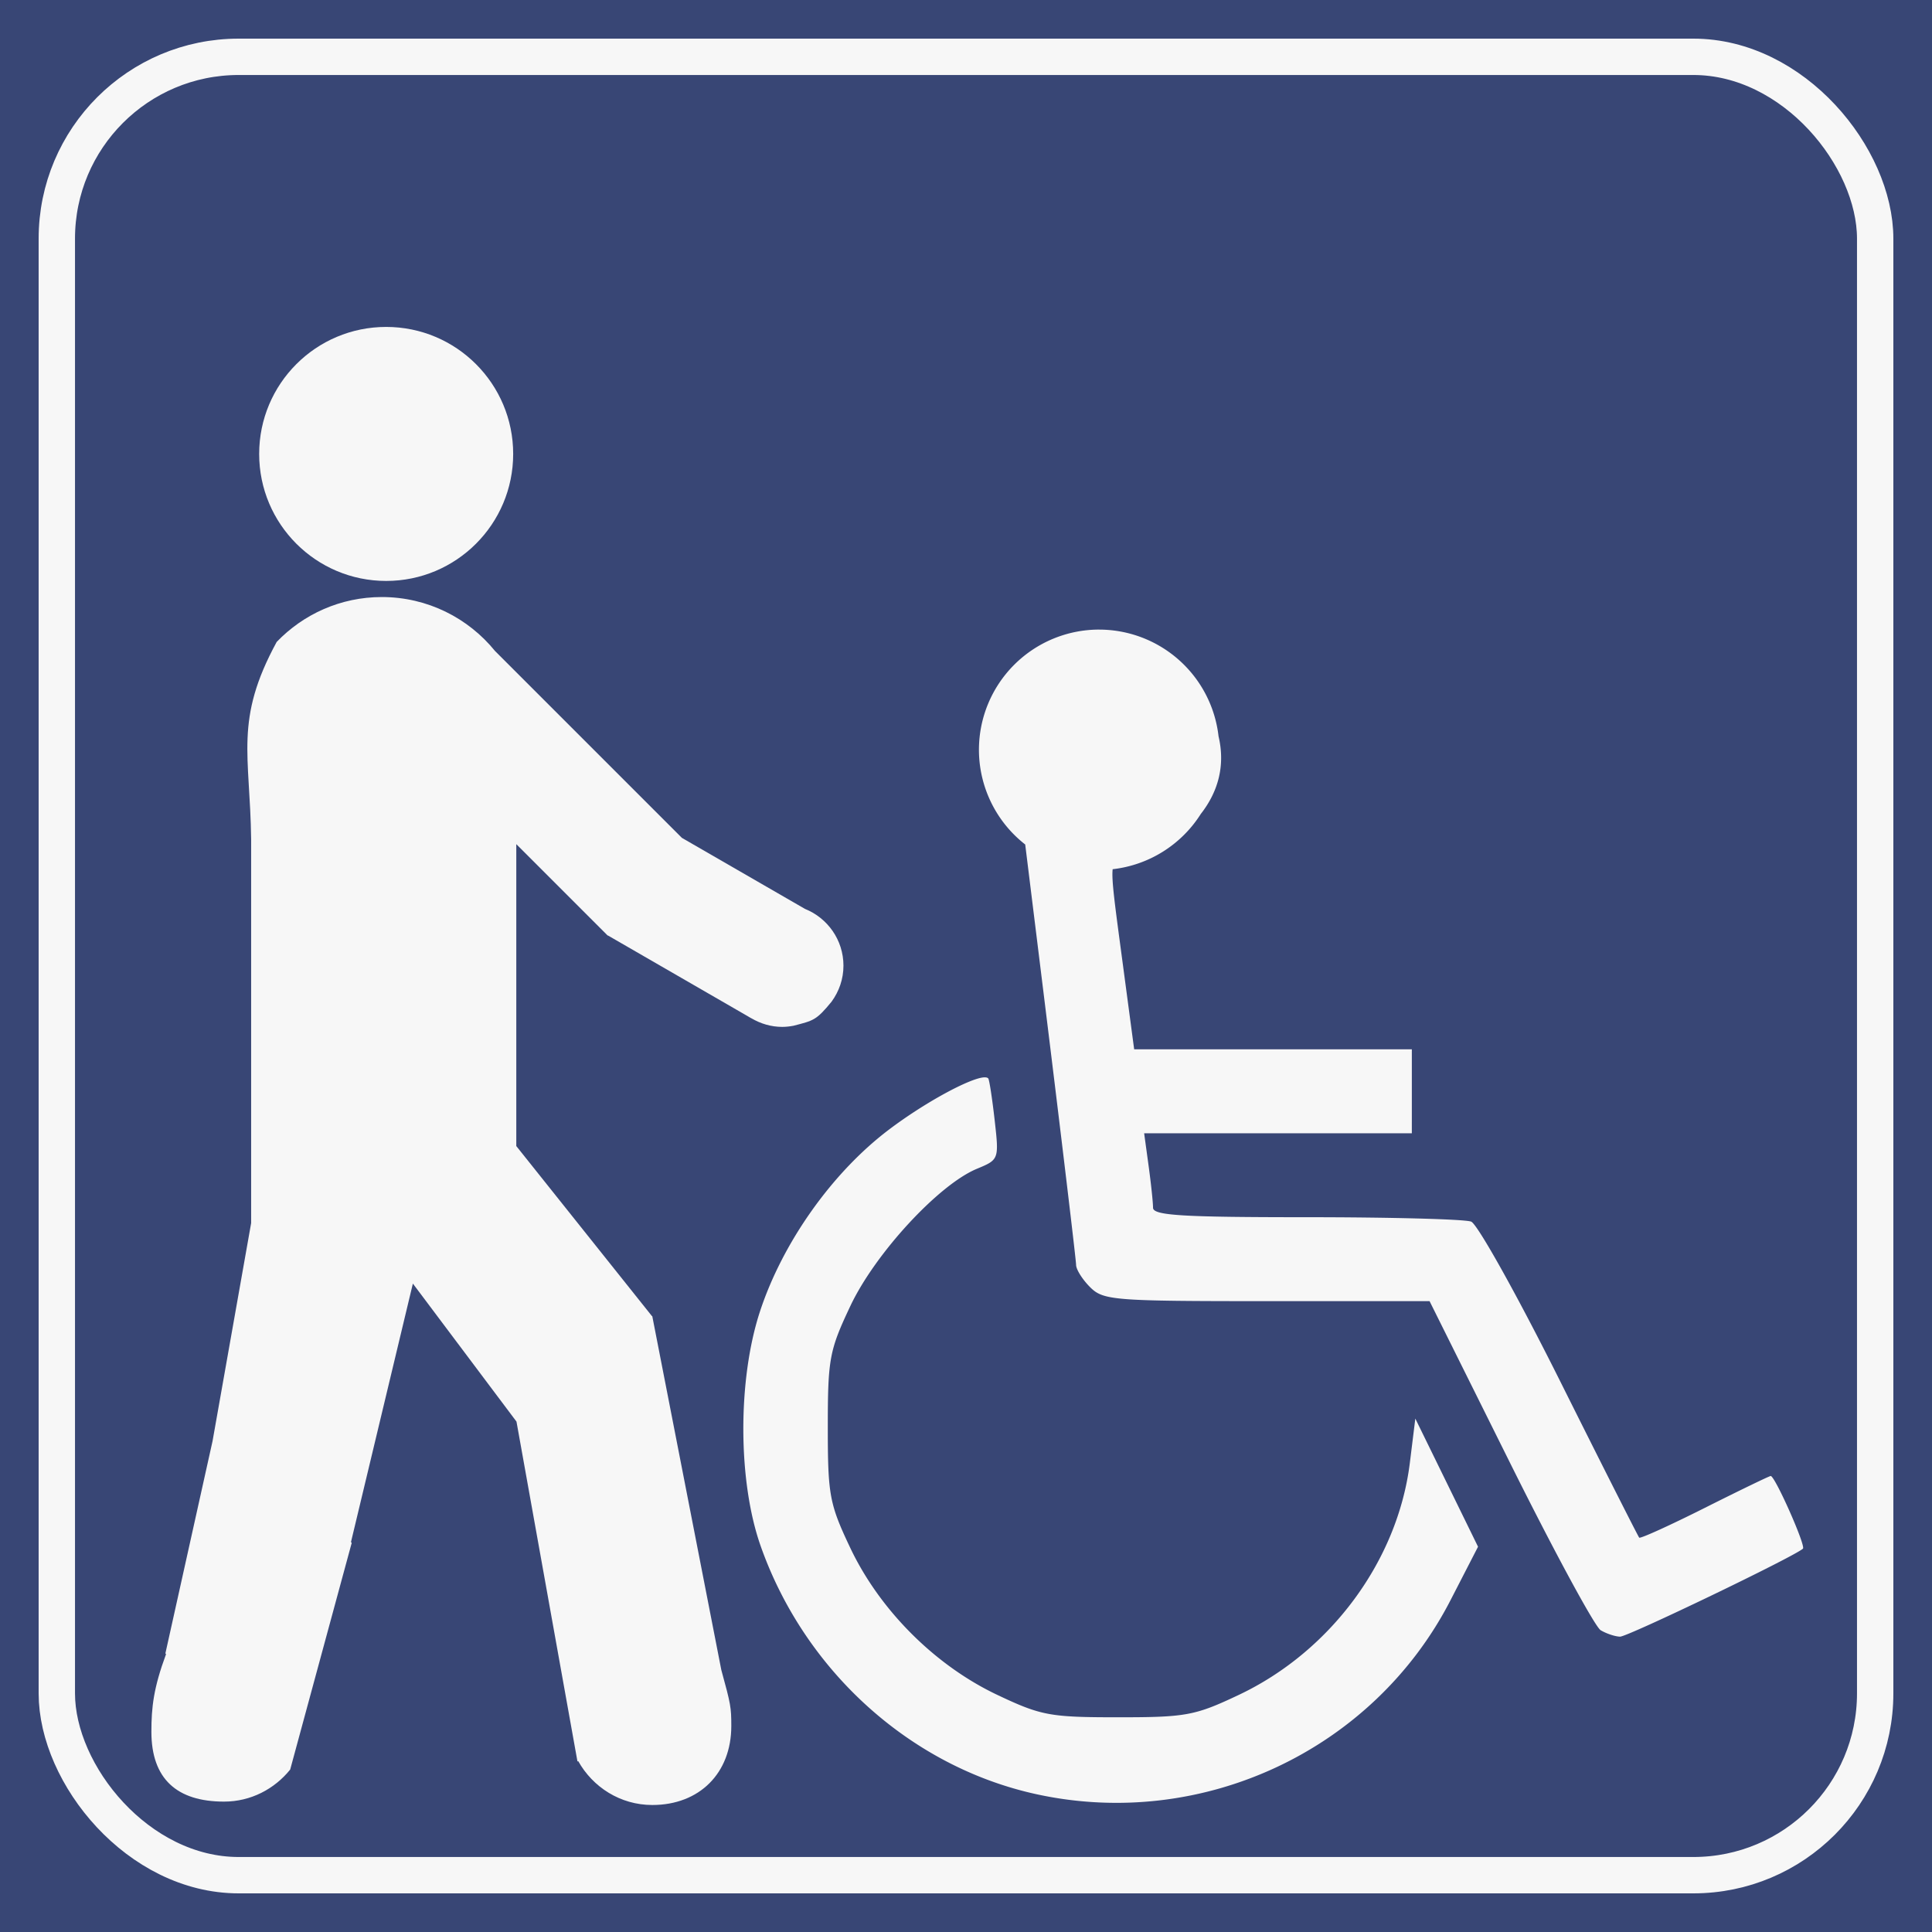 <?xml version="1.0" encoding="UTF-8" standalone="no"?>
<!-- Created with Inkscape (http://www.inkscape.org/) -->

<svg
   xmlns:dc="http://purl.org/dc/elements/1.1/"
   xmlns:cc="http://creativecommons.org/ns#"
   xmlns:rdf="http://www.w3.org/1999/02/22-rdf-syntax-ns#"
   xmlns:svg="http://www.w3.org/2000/svg"
   xmlns="http://www.w3.org/2000/svg"
   xmlns:sodipodi="http://sodipodi.sourceforge.net/DTD/sodipodi-0.dtd"
   xmlns:inkscape="http://www.inkscape.org/namespaces/inkscape"
   version="1.1"
   id="svg2"
   width="100"
   height="100"
   viewBox="0 0 100 100"
   sodipodi:docname="entrance-wheelchair-restr.svg"
   inkscape:version="0.92.1 r">
  <defs
     id="defs6" />
  <sodipodi:namedview
     pagecolor="#ffffff"
     bordercolor="#666666"
     borderopacity="1"
     objecttolerance="10"
     gridtolerance="10"
     guidetolerance="10"
     inkscape:pageopacity="0"
     inkscape:pageshadow="2"
     inkscape:window-width="1920"
     inkscape:window-height="1011"
     id="namedview4"
     showgrid="false"
     inkscape:zoom="5.6568542"
     inkscape:cx="52.508259"
     inkscape:cy="52.255907"
     inkscape:window-x="0"
     inkscape:window-y="27"
     inkscape:window-maximized="1"
     inkscape:current-layer="svg2"
     inkscape:pagecheckerboard="false"
     showborder="false"
     showguides="true"
     inkscape:guide-bbox="true">
    <sodipodi:guide
       position="52.856,71.241"
       orientation="0,1"
       id="guide5515"
       inkscape:locked="false" />
    <sodipodi:guide
       position="67.882,63.286"
       orientation="1,0"
       id="guide5517"
       inkscape:locked="false" />
  </sodipodi:namedview>
  <g
     inkscape:groupmode="layer"
     id="layer3"
     inkscape:label="BGR"
     style="display:inline"
     sodipodi:insensitive="true">
    <rect
       style="opacity:1;fill:#384675;fill-opacity:1;fill-rule:nonzero;stroke:none;stroke-width:2;stroke-linecap:butt;stroke-linejoin:miter;stroke-miterlimit:4;stroke-dasharray:none;stroke-dashoffset:0;stroke-opacity:1"
       id="rect5053"
       width="100"
       height="100"
       x="0"
       y="0" />
  </g>
  <g
     inkscape:groupmode="layer"
     id="layer4"
     inkscape:label="Rahmen"
     style="display:inline"
     sodipodi:insensitive="true">
    <rect
       style="opacity:1;fill:none;fill-opacity:1;fill-rule:nonzero;stroke:#f7f7f7;stroke-width:1.882;stroke-linecap:butt;stroke-linejoin:miter;stroke-miterlimit:4;stroke-dasharray:none;stroke-dashoffset:0;stroke-opacity:1"
       id="rect5056"
       width="94.118"
       height="94.118"
       x="2.941"
       y="2.941"
       rx="9.412"
       ry="9.412" />
  </g>
  <g
     inkscape:label="entrance-whelchair-restricted"
     style="display:inline;fill:#f7f7f7;fill-opacity:1"
     transform="matrix(1.111,0,0,1.111,-26.146,-4.025)"
     id="g5132">
    <circle
       style="fill:#f7f7f7;fill-opacity:1;stroke-width:0.827"
       cx="41.525"
       cy="24.771"
       r="5.917"
       id="circle5120" />
    <path
       sodipodi:nodetypes="cscccscccccccsscccccccssccccccccccccccscc"
       style="fill:#f7f7f7;fill-opacity:1;stroke-width:0.95"
       inkscape:connector-curvature="0"
       d="m 62.281,50.281 c 0.341,-0.47 0.548,-1.043 0.548,-1.669 0,-1.2 -0.743,-2.223 -1.793,-2.645 l -5.735,-3.31 -8.704,-8.704 c -1.246,-1.534 -3.145,-2.515 -5.276,-2.515 -1.925,0 -3.66,0.804 -4.896,2.09 -1.983,3.645 -1.24,5.241 -1.191,9.199 v 17.872 h 9.5e-4 l -1.799,10.163 -2.197,9.892 0.031,0.031 c -0.582,1.577 -0.683,2.471 -0.683,3.62 0,2.194 1.19,3.252 3.384,3.252 1.252,0 2.353,-0.59 3.082,-1.493 l 2.867,-10.562 -0.035,-0.035 2.884,-12.044 4.827,6.43 2.841,15.836 0.034,-0.02 c 0.679,1.214 1.963,2.046 3.454,2.046 2.194,0 3.679,-1.483 3.679,-3.678 0,-0.87 -0.025,-1.012 -0.466,-2.616 l -3.217,-16.486 -0.011,0.007 L 47.587,57.016 V 42.951 l 4.23,4.23 -9.51e-4,0.002 0.007,0.004 0.024,0.024 0.007,-0.007 6.507,3.757 c 0.051,0.035 0.107,0.061 0.161,0.093 l 0.027,0.015 v -9.51e-4 c 0.421,0.245 0.905,0.396 1.427,0.396 0.18,0 0.354,-0.021 0.525,-0.053 0.931,-0.243 1.057,-0.244 1.782,-1.131 z"
       id="path5128" />
    <path
       style="display:inline;fill:#f7f7f7;fill-opacity:1;stroke-width:0.326"
       d="m 74.744,32.954 a 5.603,5.603 0 0 0 -5.603,5.603 5.603,5.603 0 0 0 2.156,4.41 l 0.87,7.043 c 0.826,6.685 1.5,12.328 1.5,12.541 0,0.212 0.293,0.679 0.652,1.038 0.614,0.614 1.086,0.652 8.234,0.652 h 7.582 l 3.742,7.52 c 2.058,4.136 3.962,7.652 4.23,7.812 0.269,0.16 0.675,0.294 0.902,0.299 0.35,0.008 8.125,-3.732 8.521,-4.1 0.142,-0.132 -1.301,-3.385 -1.502,-3.385 -0.062,0 -1.446,0.67 -3.074,1.487 -1.628,0.818 -3.002,1.441 -3.052,1.385 -0.051,-0.056 -1.714,-3.344 -3.694,-7.309 -1.981,-3.964 -3.842,-7.301 -4.136,-7.414 -0.294,-0.113 -3.749,-0.205 -7.677,-0.205 -5.806,0 -7.143,-0.082 -7.143,-0.442 0,-0.244 -0.093,-1.124 -0.207,-1.955 l -0.207,-1.512 h 6.235 6.236 V 54.464 52.509 H 82.842 76.373 L 75.835,48.472 C 75.476,45.781 75.313,44.628 75.371,44.118 a 5.603,5.603 0 0 0 4.105,-2.573 c 0.852,-1.088 1.135,-2.318 0.828,-3.62 a 5.603,5.603 0 0 0 -5.56,-4.97 z m -5.368,20.861 c -0.672,0.046 -2.747,1.166 -4.421,2.43 -2.646,1.998 -4.96,5.261 -6.017,8.482 -1.043,3.182 -1.03,7.906 0.032,10.918 2.06,5.845 7.009,10.297 12.86,11.57 7.728,1.681 15.681,-2.047 19.28,-9.039 l 1.283,-2.493 -1.461,-2.985 -1.461,-2.985 -0.256,2.07 c -0.564,4.545 -3.68,8.772 -7.964,10.801 -2.048,0.97 -2.454,1.045 -5.629,1.045 -3.175,0 -3.581,-0.075 -5.629,-1.045 -2.9,-1.374 -5.474,-3.949 -6.848,-6.849 -0.97,-2.048 -1.046,-2.454 -1.046,-5.629 0,-3.183 0.075,-3.577 1.058,-5.653 1.158,-2.445 4.11,-5.642 5.891,-6.379 1.026,-0.425 1.031,-0.438 0.825,-2.263 -0.114,-1.009 -0.248,-1.884 -0.299,-1.945 -0.034,-0.04 -0.102,-0.056 -0.198,-0.049 z"
       id="path3706-6-3-2"
       inkscape:connector-curvature="0"
       inkscape:label="rollstuhlfahrer" />
  </g>
</svg>
